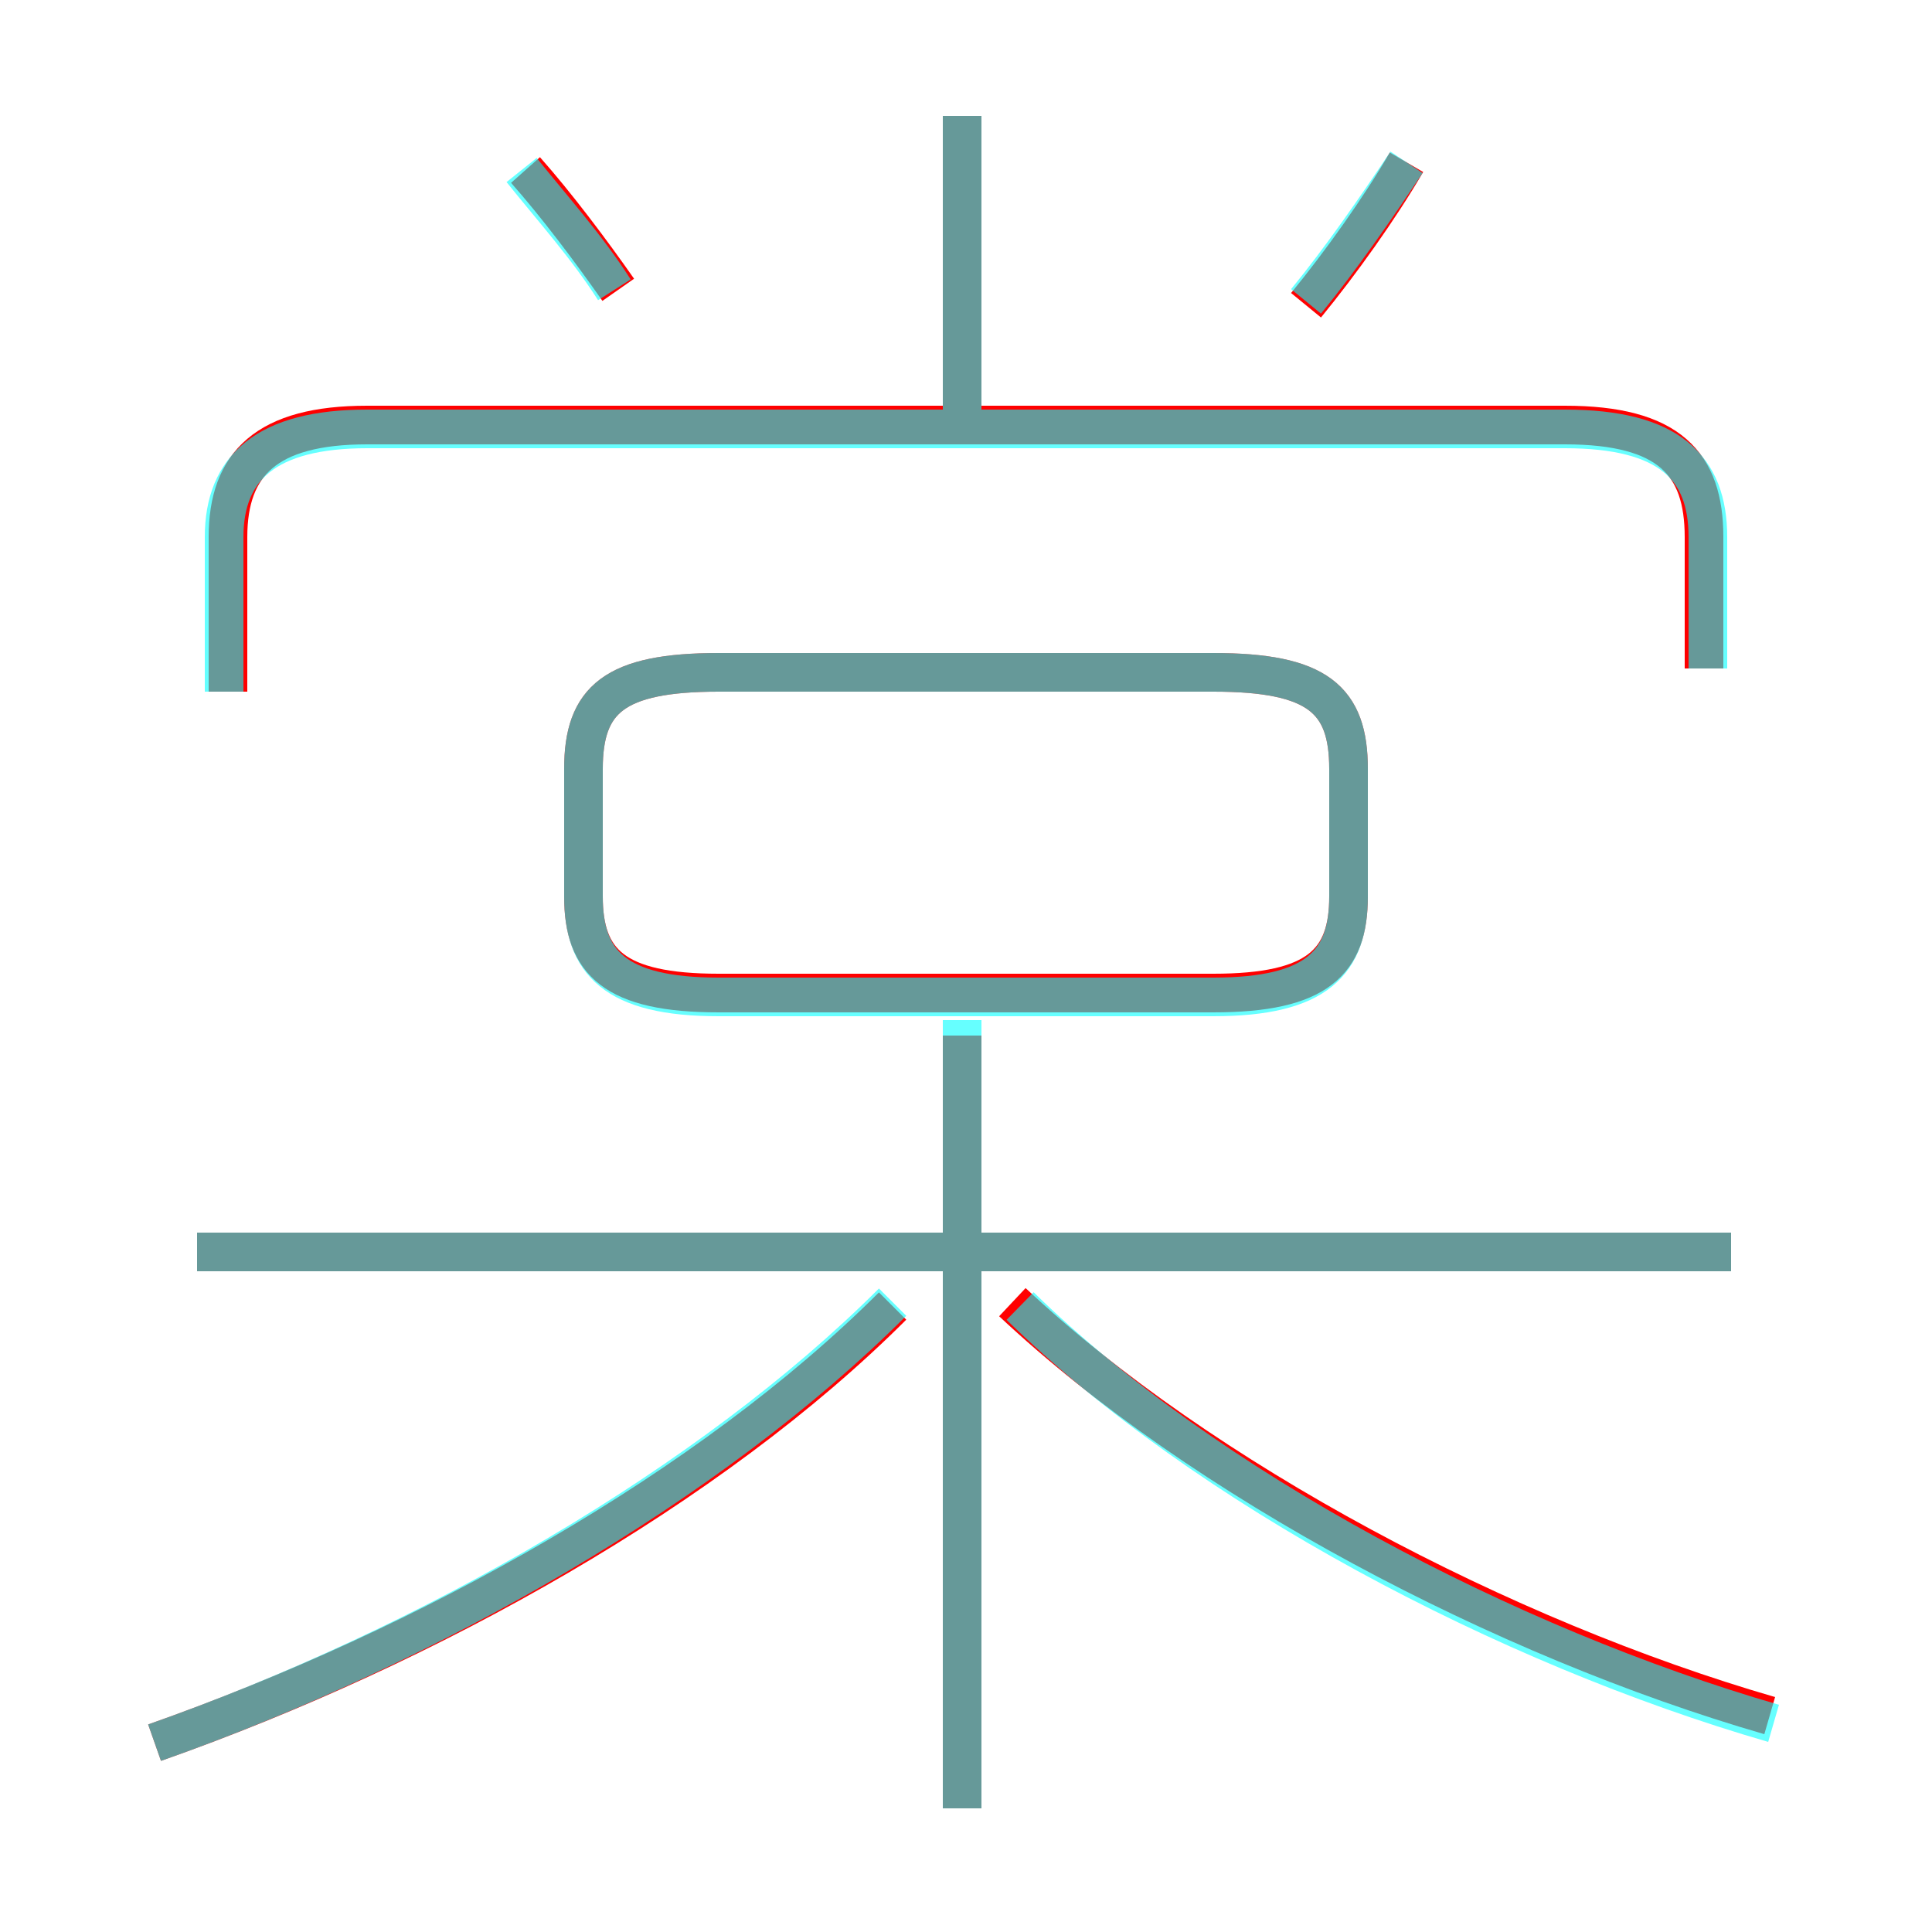 <?xml version='1.0' encoding='utf8'?>
<svg viewBox="0.0 -6.0 50.0 50.0" version="1.1" xmlns="http://www.w3.org/2000/svg">
<rect x="0.0" y="-6.0" width="50.0" height="50.0" fill="#333333" stroke="none"/>
<rect x="-1000" y="-1000" width="2000" height="2000" stroke="white" fill="white"/>
<g style="fill:none;stroke:rgba(255, 0, 0, 1);  stroke-width:1"><path d="M 44.1 -26.7 L 44.1 -30.1 C 44.1 -32.0 43.2 -33.0 40.5 -33.0 L 9.5 -33.0 C 6.9 -33.0 5.9 -32.0 5.9 -30.1 L 5.9 -26.1 M 4.0 1.1 C 11.1 -1.4 18.4 -5.5 23.1 -10.2 M 24.9 2.8 L 24.9 -17.2 M 44.8 -11.6 L 5.1 -11.6 M 45.8 0.4 C 38.9 -1.6 31.1 -5.7 26.2 -10.3 M 18.6 -18.3 L 31.4 -18.3 C 34.1 -18.3 34.9 -19.1 34.9 -20.8 L 34.9 -24.1 C 34.9 -25.9 34.1 -26.6 31.4 -26.6 L 18.6 -26.6 C 15.9 -26.6 15.1 -25.9 15.1 -24.1 L 15.1 -20.8 C 15.1 -19.1 15.9 -18.3 18.6 -18.3 Z M 16.0 -36.5 C 15.3 -37.5 14.4 -38.7 13.6 -39.6 M 24.9 -33.0 L 24.9 -41.0 M 33.8 -36.1 C 34.7 -37.2 35.7 -38.6 36.4 -39.8" transform="translate(0.0 38.0)" />
</g>
<g style="fill:none;stroke:rgba(0, 255, 255, 0.6);  stroke-width:1">
<path d="M 4.0 1.1 C 11.1 -1.4 18.4 -5.6 23.1 -10.3 M 44.8 -11.6 L 5.1 -11.6 M 24.9 2.8 L 24.9 -17.6 M 45.9 0.6 C 39.0 -1.4 31.2 -5.5 26.4 -10.2 M 18.6 -18.2 L 31.4 -18.2 C 34.1 -18.2 34.9 -19.1 34.9 -20.8 L 34.9 -24.1 C 34.9 -25.9 34.1 -26.6 31.4 -26.6 L 18.6 -26.6 C 15.9 -26.6 15.1 -25.9 15.1 -24.1 L 15.1 -20.8 C 15.1 -19.1 15.9 -18.2 18.6 -18.2 Z M 15.9 -36.5 C 15.2 -37.6 14.3 -38.6 13.5 -39.6 M 44.2 -26.7 L 44.2 -30.1 C 44.2 -31.9 43.2 -32.9 40.5 -32.9 L 9.5 -32.9 C 6.9 -32.9 5.8 -31.9 5.8 -30.1 L 5.8 -26.1 M 24.9 -33.0 L 24.9 -41.0 M 33.8 -36.2 C 34.7 -37.3 35.6 -38.6 36.4 -39.8" transform="translate(0.0 38.0)" />
</g>
</svg>